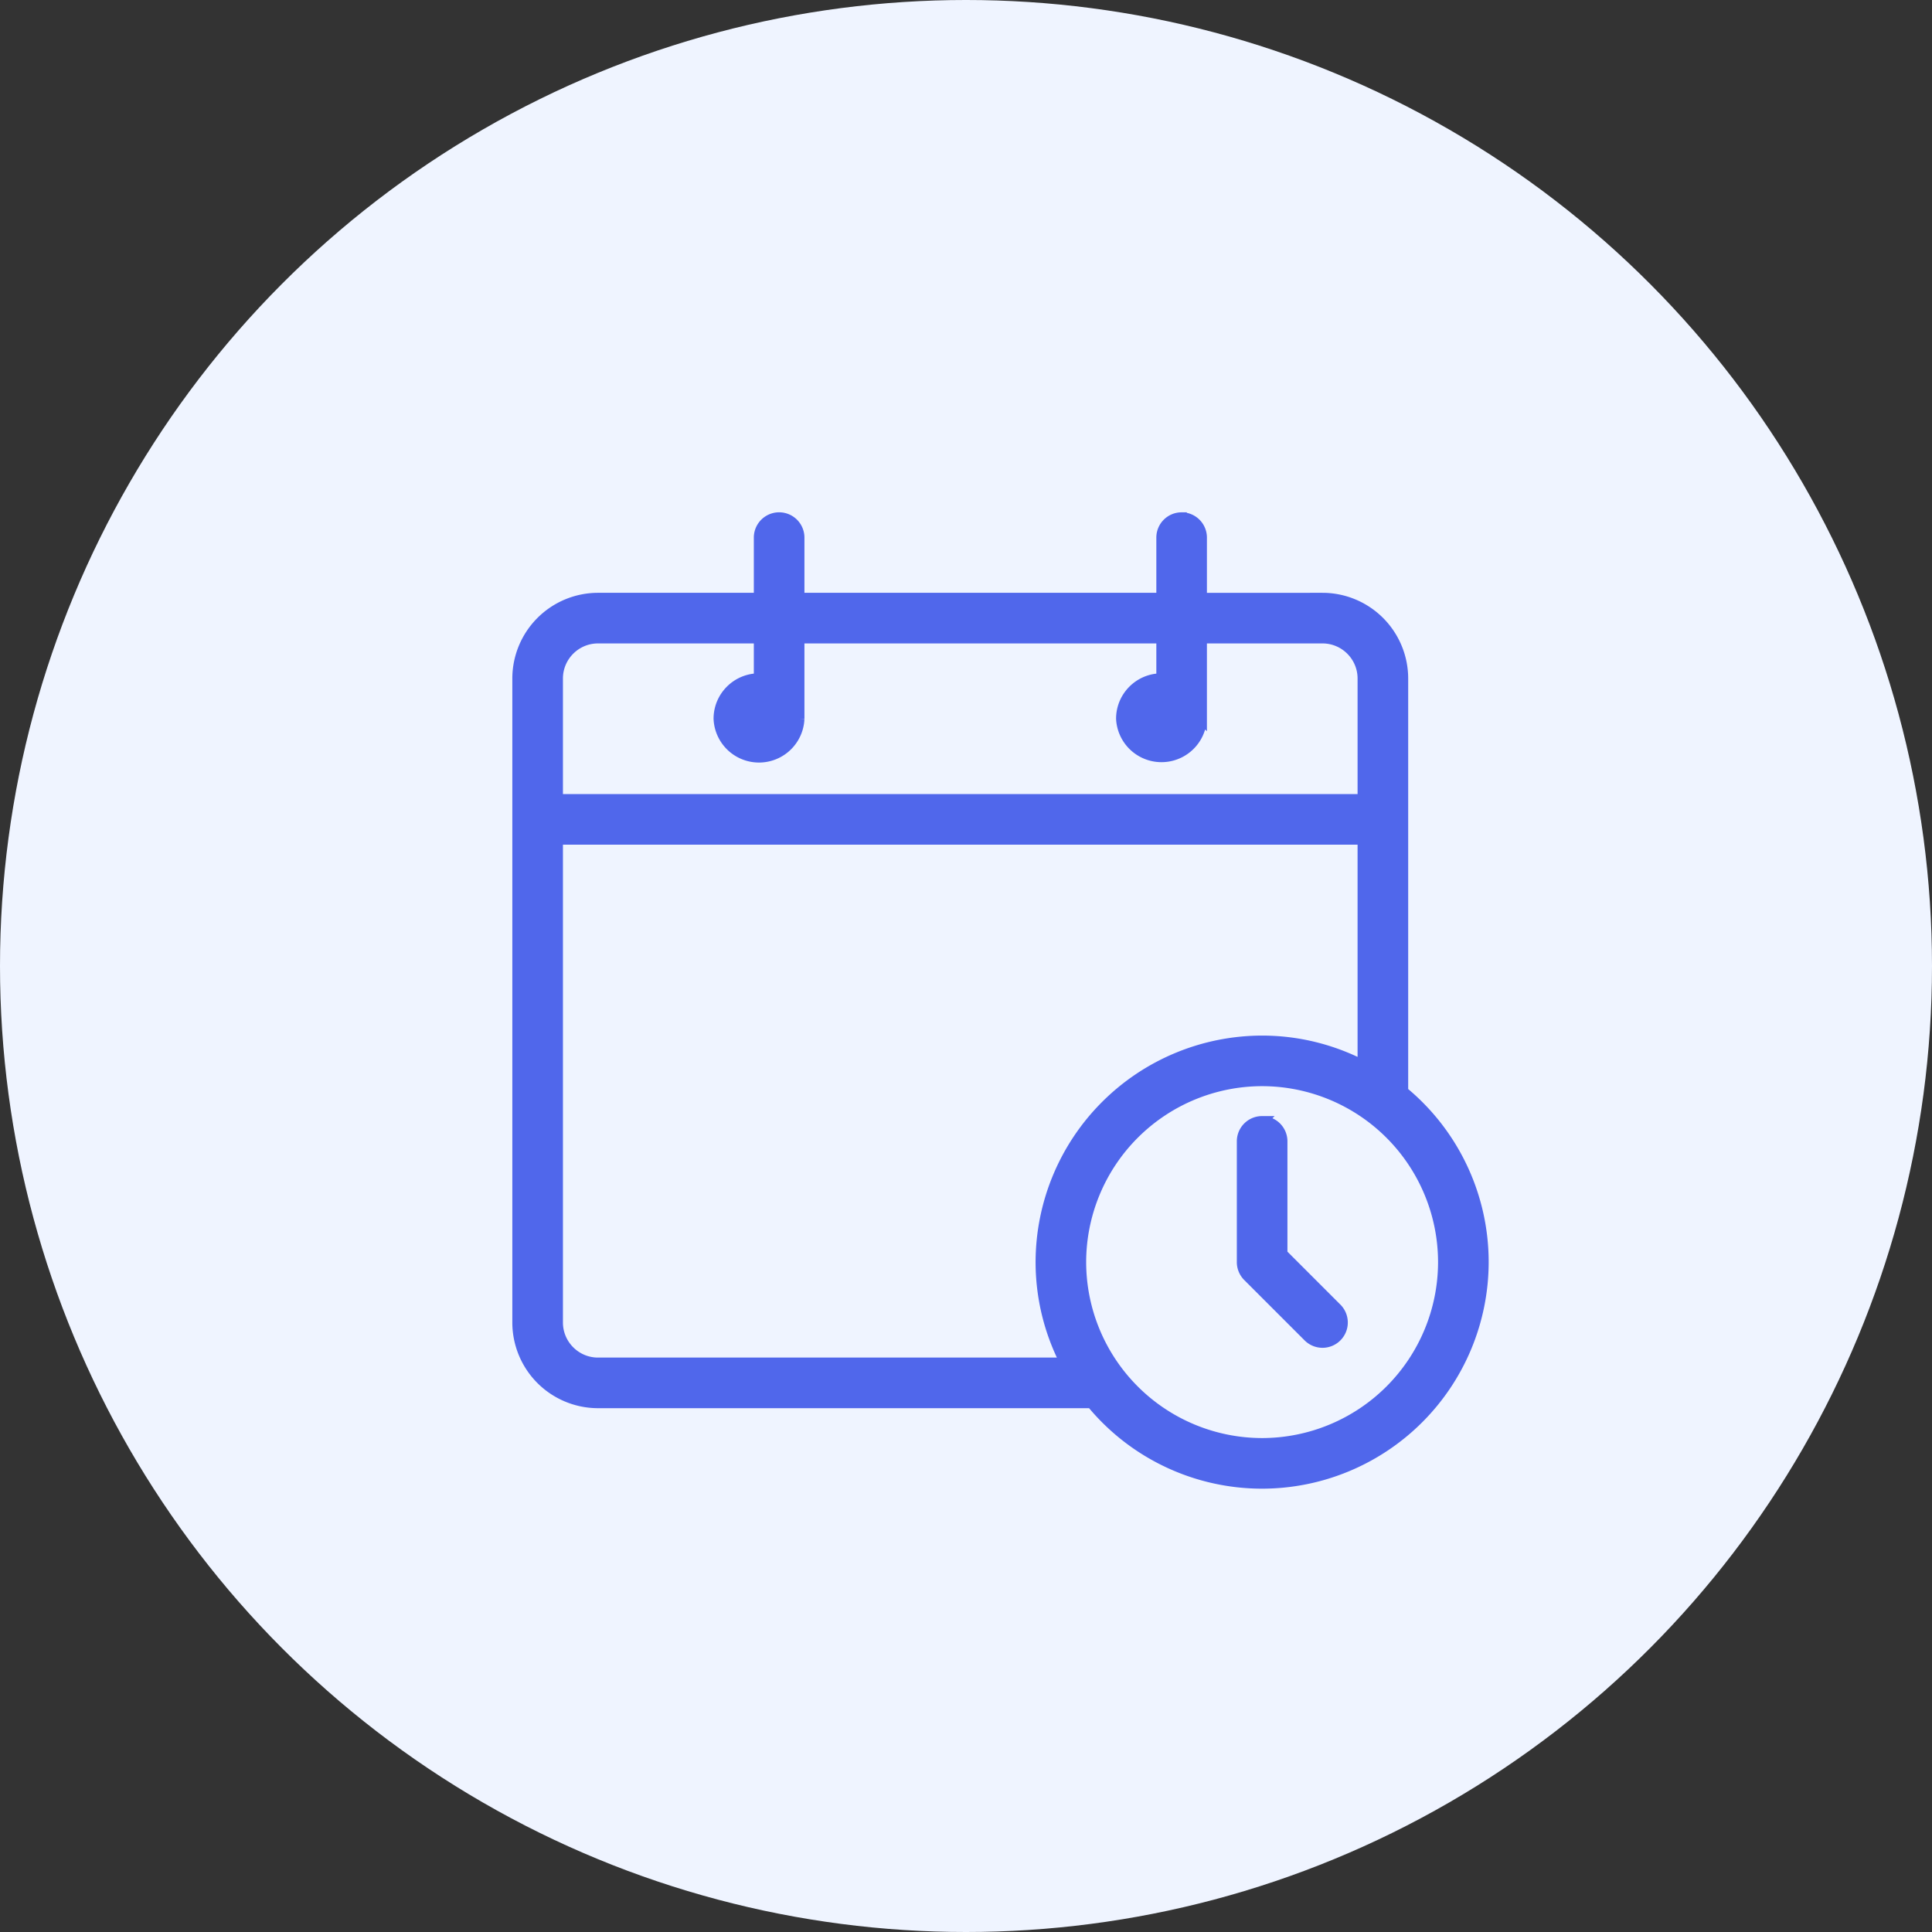 <svg xmlns="http://www.w3.org/2000/svg" width="56" height="56" viewBox="0 0 56 56">
    <rect x="0" y="0" width="56" height="56" fill="#333333" stroke="none"/>
    <g fill="none" fill-rule="evenodd">
        <circle cx="28" cy="28" r="28" fill="#EFF4FF"/>
        <path fill="#5067EB" fill-rule="nonzero" stroke="#5067EB" stroke-width=".3" d="M34.25 15c.322 0 .583.26.583.583v1.75h3.5a2.336 2.336 0 0 1 2.334 2.334v11.97A6.406 6.406 0 0 1 43 36.584 6.424 6.424 0 0 1 36.583 43a6.407 6.407 0 0 1-4.945-2.333H17.333A2.336 2.336 0 0 1 15 38.333V19.667a2.336 2.336 0 0 1 2.333-2.334H22v-1.75a.583.583 0 1 1 1.167 0v1.75h10.5v-1.75c0-.322.26-.583.583-.583zm2.333 16.333a5.256 5.256 0 0 0-5.25 5.25 5.256 5.256 0 0 0 5.25 5.25 5.256 5.256 0 0 0 5.25-5.25 5.256 5.256 0 0 0-5.25-5.25zm2.917-7H16.167v14c0 .643.523 1.167 1.166 1.167h13.542a6.37 6.37 0 0 1-.708-2.917 6.424 6.424 0 0 1 6.416-6.416c1.051 0 2.04.258 2.917.708v-6.542zM36.583 32.5c.323 0 .584.26.584.583v3.259l1.579 1.579a.583.583 0 1 1-.825.825l-1.75-1.75a.583.583 0 0 1-.171-.413v-3.5c0-.322.26-.583.583-.583zM22 18.5h-4.667c-.643 0-1.166.524-1.166 1.167v3.5H39.5v-3.5c0-.643-.523-1.167-1.167-1.167h-3.5v2.333a1.168 1.168 0 0 1-2.333 0c0-.643.523-1.166 1.167-1.166V18.5h-10.5v2.333a1.168 1.168 0 0 1-2.334 0c0-.643.523-1.166 1.167-1.166V18.5z"/>
    </g>
</svg>
